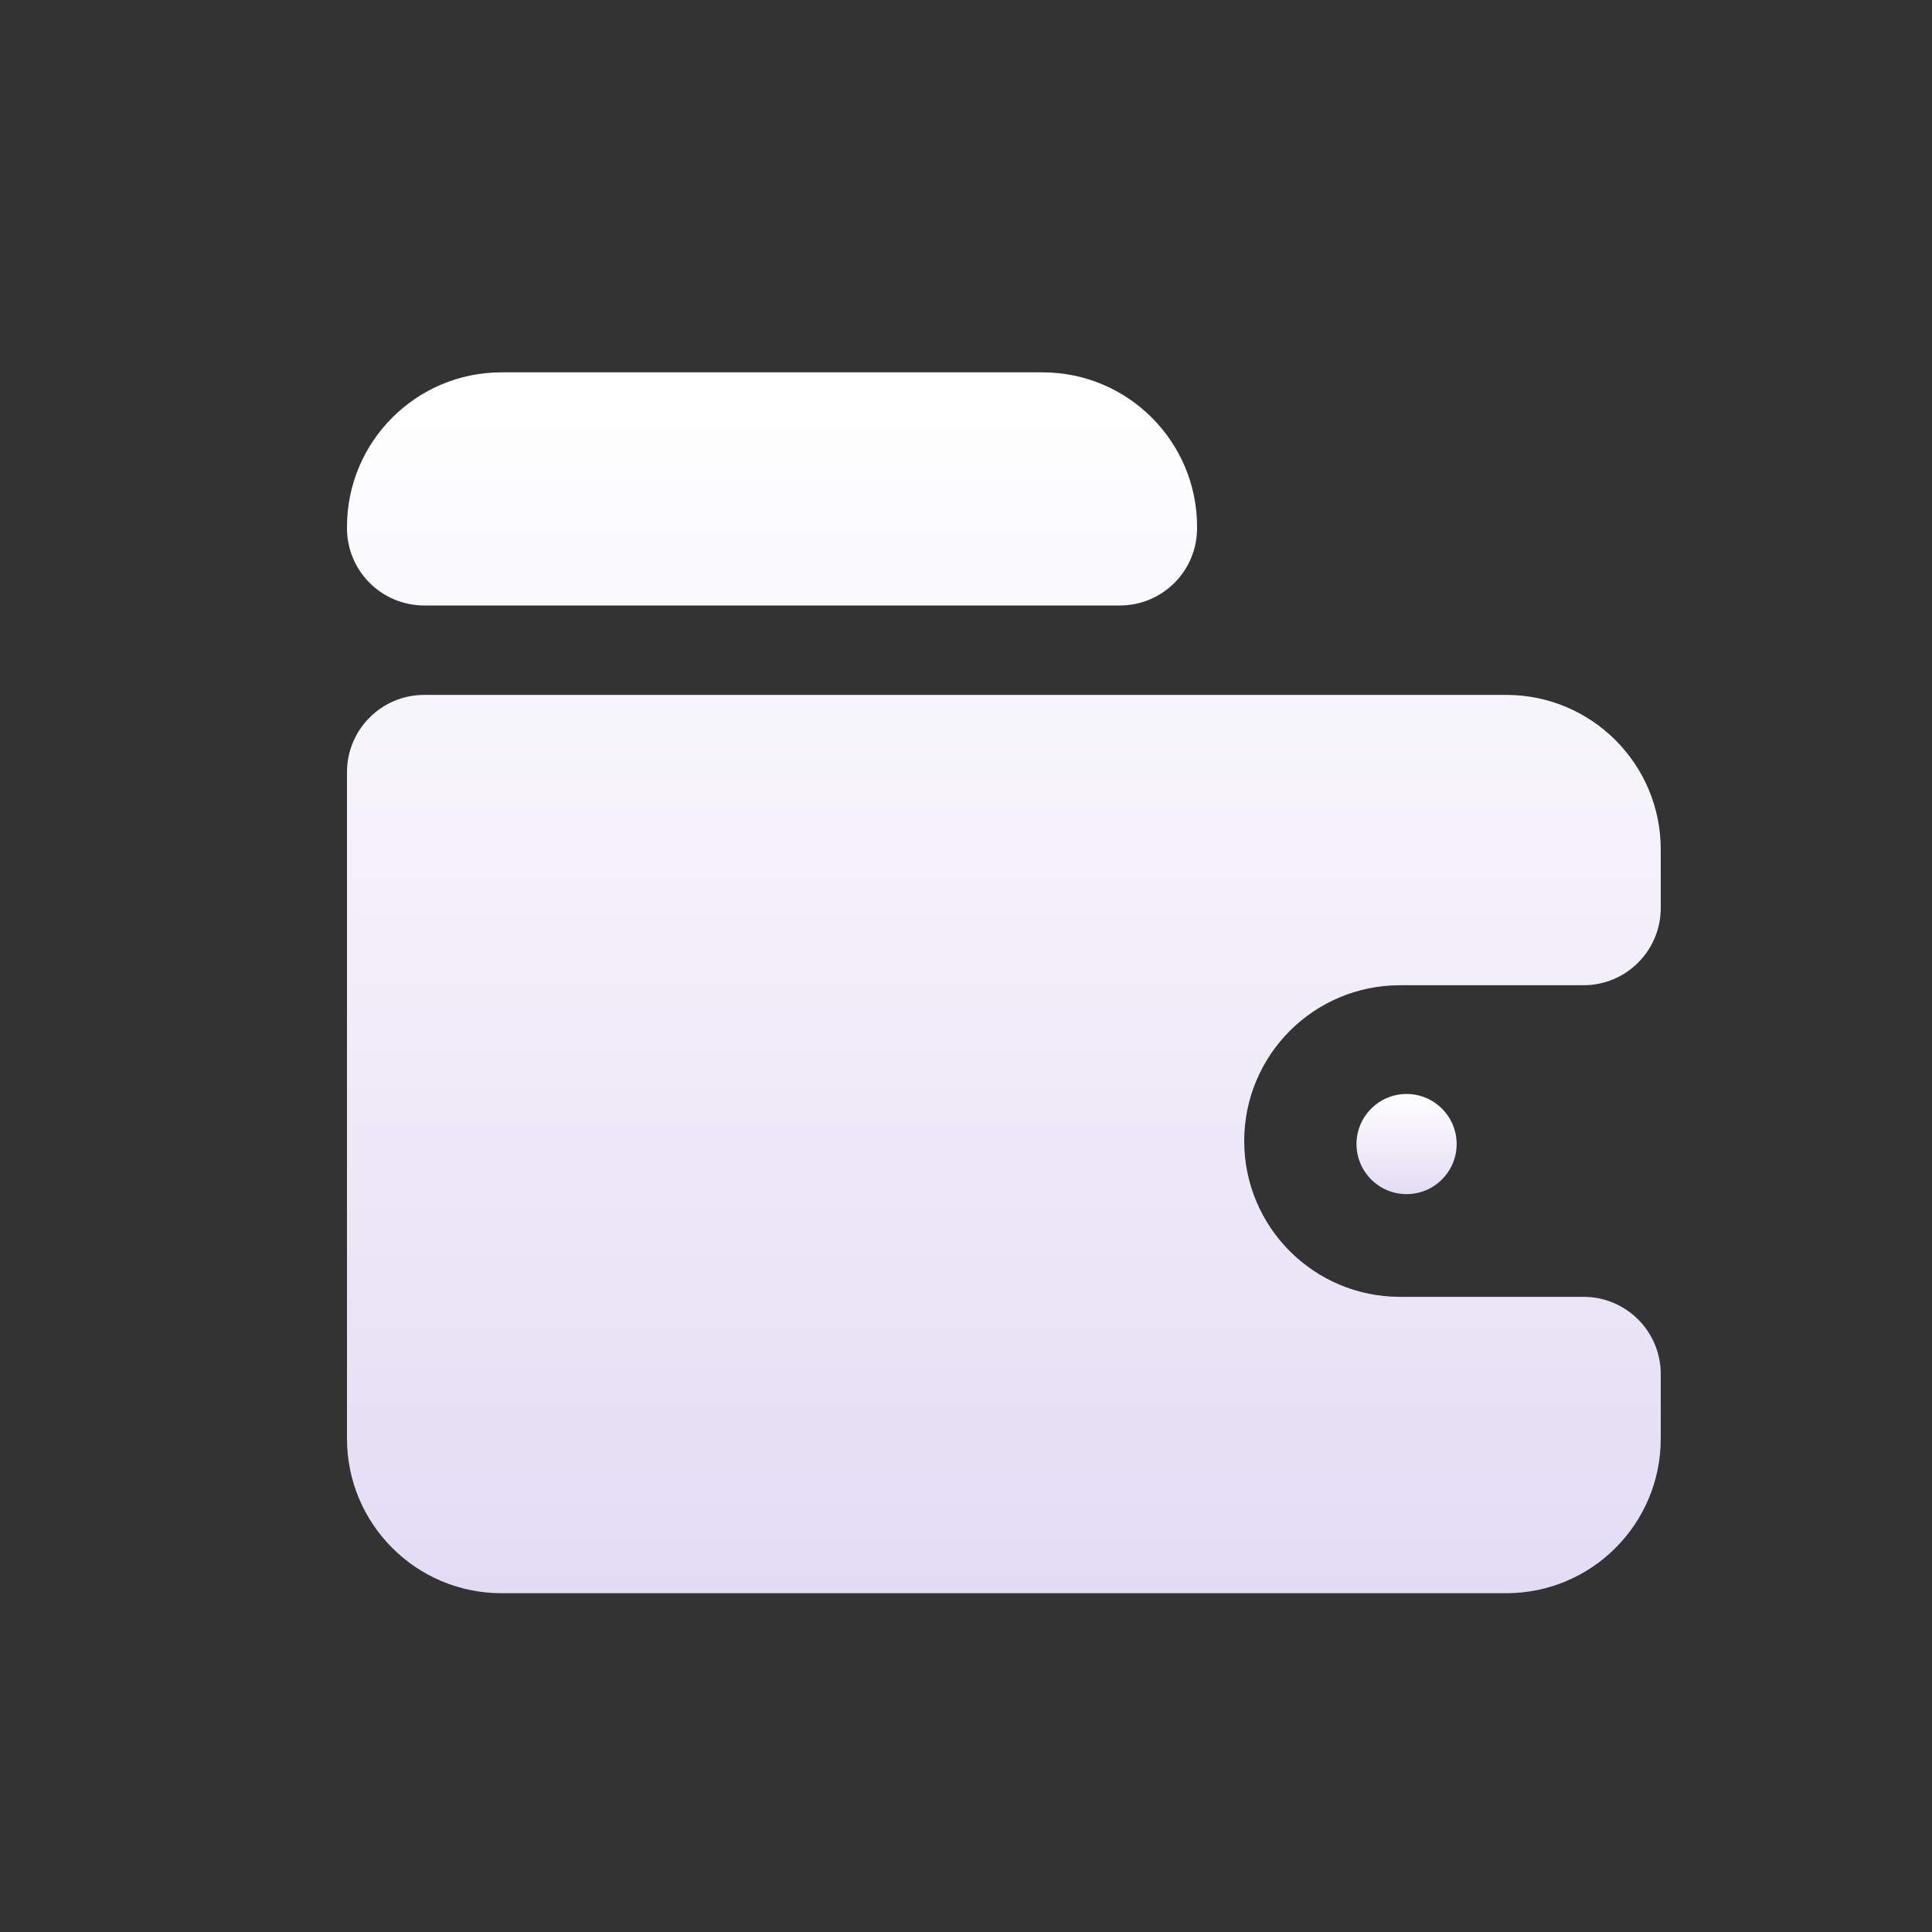 <svg viewBox="0 0 25 25" fill="none" xmlns="http://www.w3.org/2000/svg">
<rect x="0" y="0" width="25" height="25" fill="#333333" stroke="none"/>
<g id="Promo&#195;&#167;&#195;&#163;o=on">
<g id="Group">
<path id="Union" fill-rule="evenodd" clip-rule="evenodd" d="M15.49 6.835C15.49 7.388 15.043 7.835 14.49 7.835H5.49C4.938 7.835 4.49 7.388 4.49 6.835V6.818C4.49 5.714 5.386 4.818 6.49 4.818H13.49C14.595 4.818 15.49 5.714 15.49 6.818V6.835ZM4.49 9.992C4.49 9.439 4.938 8.992 5.49 8.992H19.49C20.595 8.992 21.49 9.887 21.49 10.992V11.749C21.49 12.302 21.043 12.749 20.49 12.749H18.115C17.002 12.749 16.1 13.652 16.1 14.765C16.1 15.878 17.002 16.781 18.115 16.781H20.49C21.043 16.781 21.49 17.228 21.49 17.781V18.616C21.49 19.721 20.595 20.616 19.49 20.616H6.49C5.386 20.616 4.49 19.721 4.49 18.616V9.992Z" fill="url(#paint0_linear_27_759)"/>
<circle id="Ellipse 1" cx="18.201" cy="14.804" r="0.648" fill="url(#paint1_linear_27_759)"/>
</g>
</g>
<defs>
<linearGradient id="paint0_linear_27_759" x1="12.99" y1="4.818" x2="12.99" y2="20.616" gradientUnits="userSpaceOnUse">
<stop stop-color="white"/>
<stop offset="1" stop-color="#E4DCF4"/>
</linearGradient>
<linearGradient id="paint1_linear_27_759" x1="18.201" y1="14.155" x2="18.201" y2="15.452" gradientUnits="userSpaceOnUse">
<stop stop-color="white"/>
<stop offset="1" stop-color="#E4DCF4"/>
</linearGradient>
</defs>
</svg>
